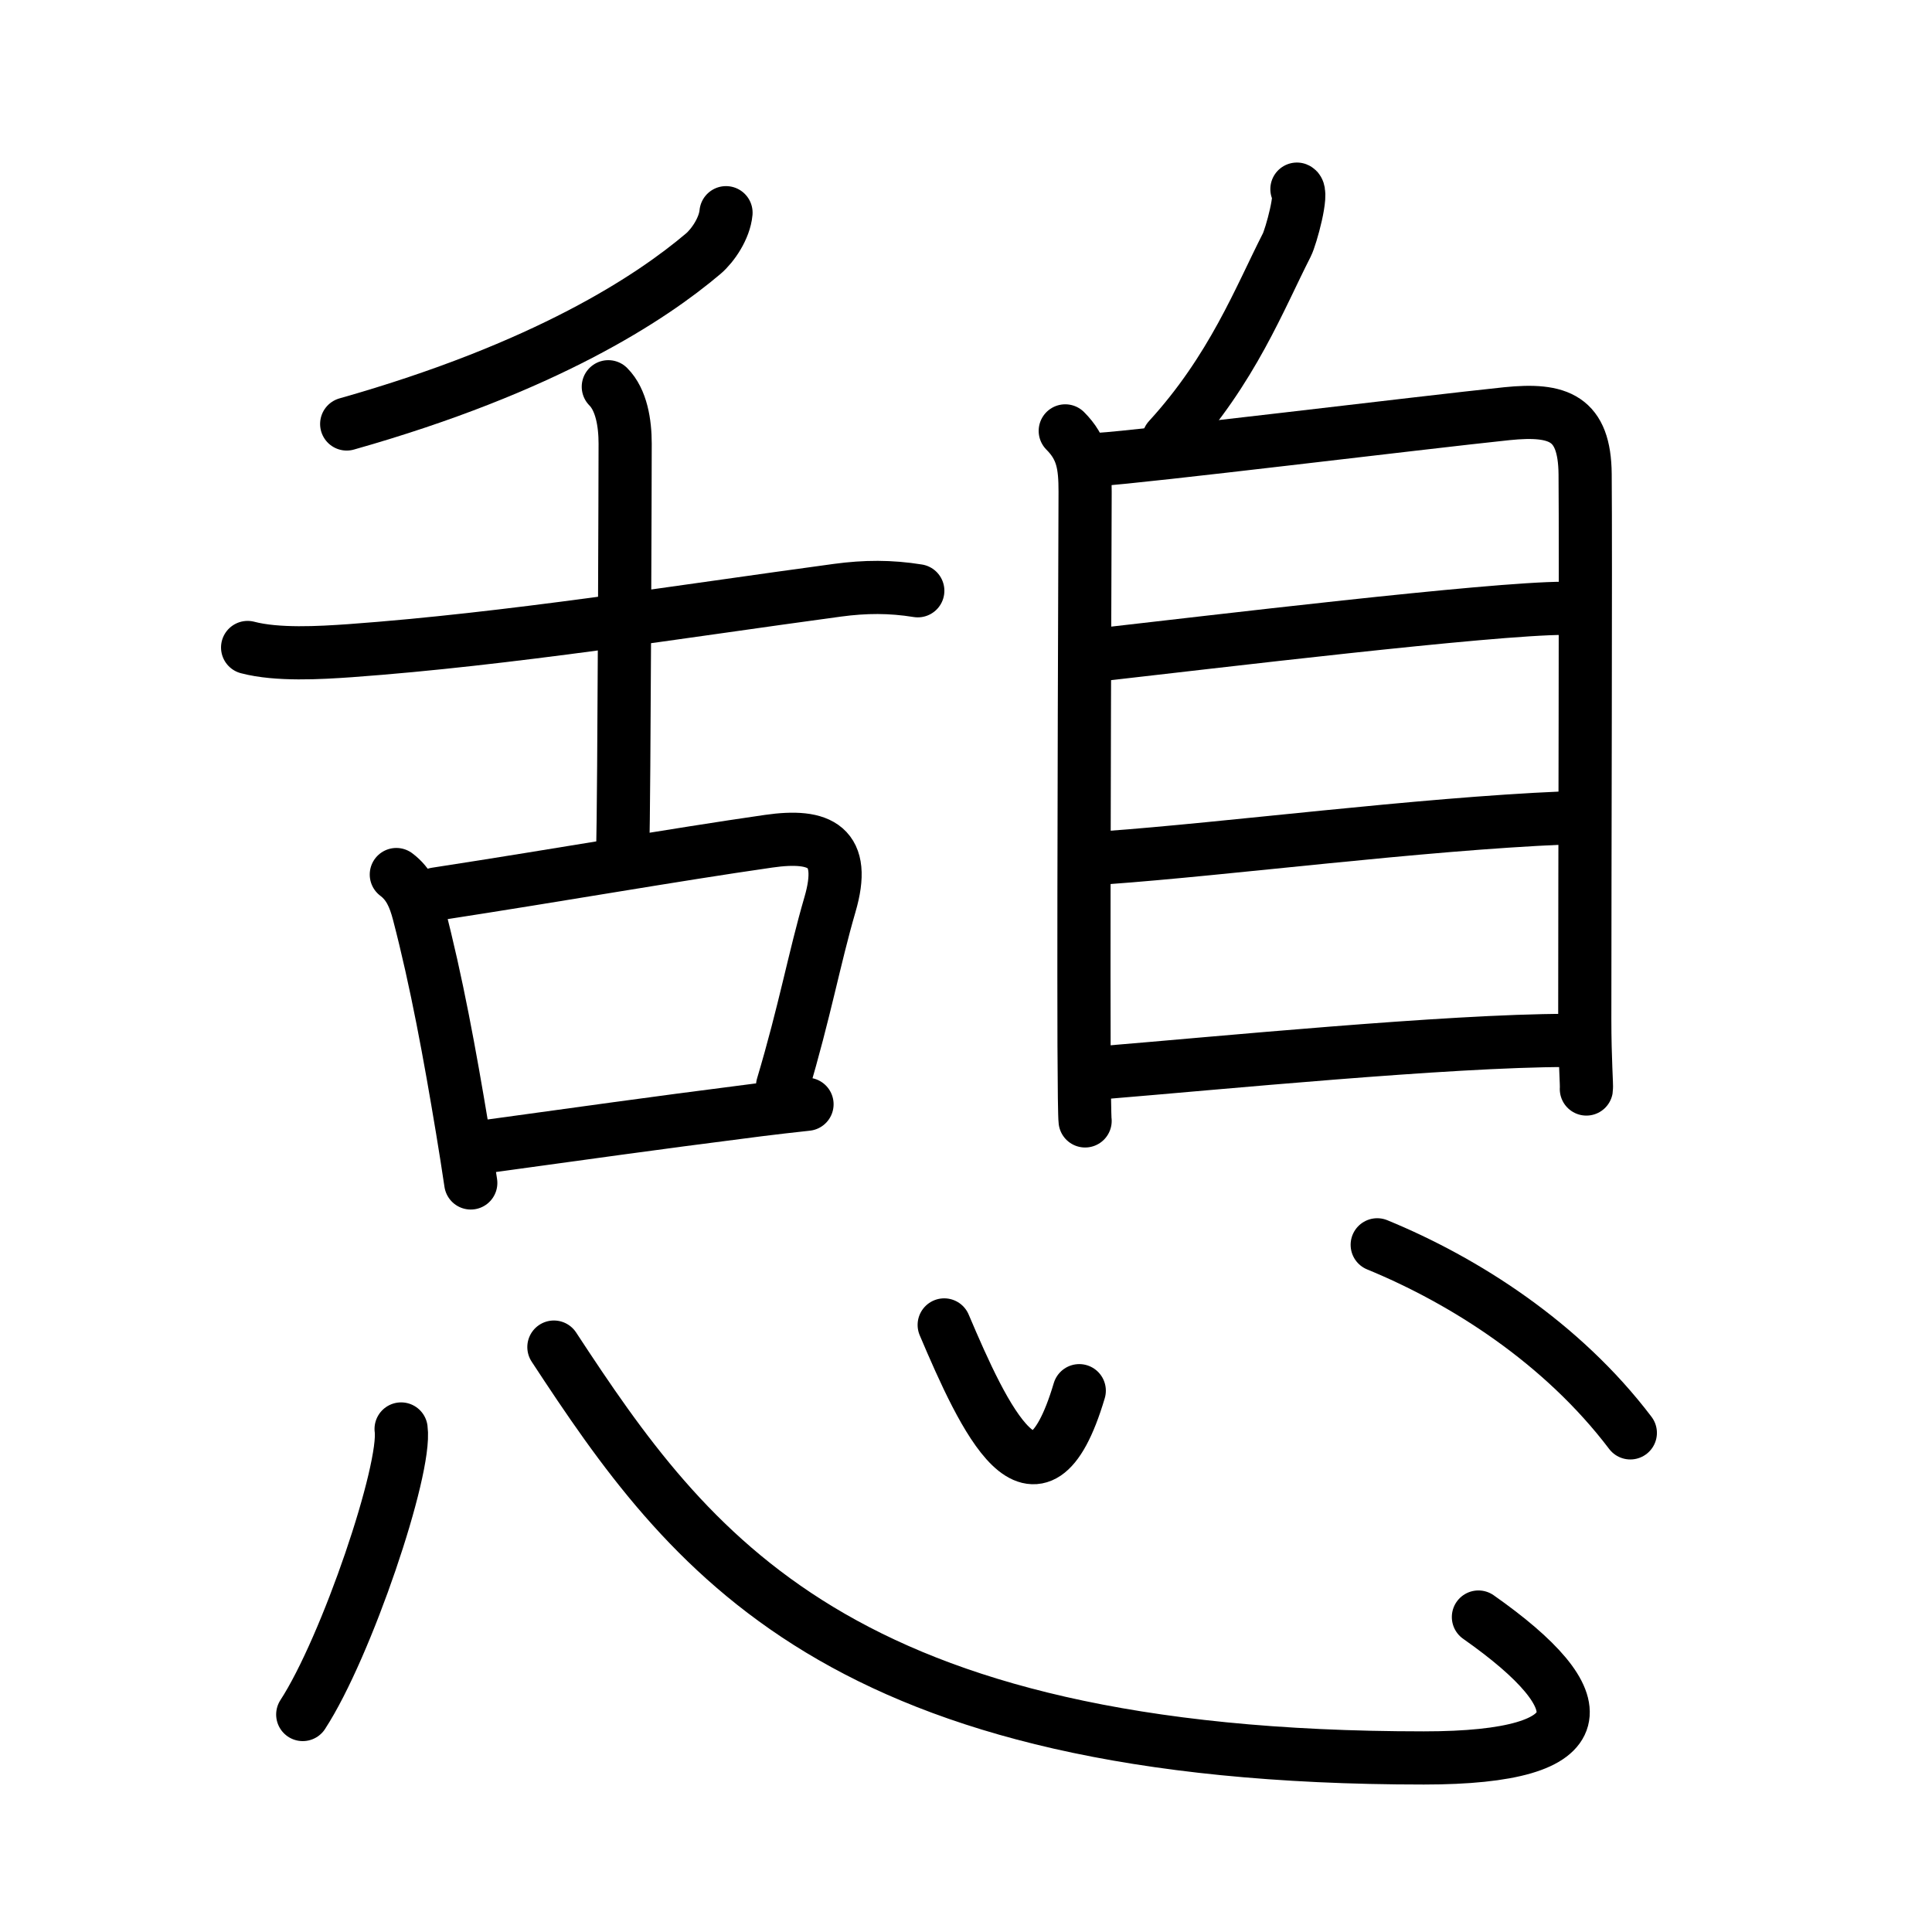 <svg xmlns="http://www.w3.org/2000/svg" width="109" height="109" viewBox="0 0 109 109" style="fill:none;stroke:currentColor;stroke-width:3;stroke-linecap:round;stroke-linejoin:round;">
<path id="kvg:061a9-s1" d="M40.96,12c-0.08,0.88-0.74,1.85-1.28,2.31c-2.94,2.49-8.89,6.43-20.12,9.61"/>
<path id="kvg:061a9-s2" d="M13.97,36.53c1.67,0.44,4.07,0.3,5.78,0.18c8.96-0.65,18.62-2.21,27.5-3.41c1.56-0.21,2.98-0.22,4.53,0.03"/>
<path id="kvg:061a9-s3" d="M34.32,21.82c0.74,0.74,0.95,2.05,0.95,3.21c0,1.07-0.05,19.53-0.14,23.21"/>
<path id="kvg:061a9-s4" d="M22.36,49.34c0.72,0.54,1.03,1.29,1.26,2.16c1.01,3.87,1.76,7.98,2.46,12.19c0.18,1.08,0.34,2.11,0.48,3.05"/>
<path id="kvg:061a9-s5" d="M24.59,50.44c7.27-1.12,13.29-2.19,18.78-2.98c2.92-0.42,4.42,0.29,3.45,3.59c-0.88,3.02-1.41,6-2.67,10.22"/>
<path id="kvg:061a9-s6" d="M27.39,64.69c6.09-0.83,8.64-1.21,15.38-2.07c0.85-0.11,1.77-0.21,2.76-0.32"/>
<path id="kvg:061a9-s7" d="M73.17,10.67c0.37,0.15-0.34,2.7-0.57,3.15c-1.52,2.98-3.08,7.03-6.67,10.95"/>
<path id="kvg:061a9-s8" d="M60.1,24.31c0.98,0.98,1.12,1.94,1.12,3.43c0,0.92-0.09,22.01-0.06,31.25c0.01,2.41,0.03,4.01,0.06,4.25"/>
<path id="kvg:061a9-s9" d="M61.98,25.92c2.34-0.13,18.33-2.09,23.03-2.58c2.93-0.3,4.39,0.24,4.42,3.41c0.04,4.66-0.02,22.12-0.02,30.76c0,2.28,0.12,3.76,0.09,3.93"/>
<path id="kvg:061a9-s10" d="M62.19,36.92c5.94-0.67,21.93-2.6,26.06-2.6"/>
<path id="kvg:061a9-s11" d="M62.4,48.39c6.83-0.49,17.6-1.89,25.8-2.24"/>
<path id="kvg:061a9-s12" d="M62.39,60.5c6.11-0.5,19.36-1.8,25.99-1.8"/>
<path id="kvg:061a9-s13" d="M22.63,80.62c0.31,2.28-3.08,12.32-5.55,16.11"/>
<path id="kvg:061a9-s14" d="M31.25,76c7.62,11.62,16,23.18,49.08,23.18c9.97,0,9.84-3.2,3.08-7.95"/>
<path id="kvg:061a9-s15" d="M53.27,74.75C55.5,80,58.5,86.5,60.89,78.46"/>
<path id="kvg:061a9-s16" d="M77.7,70.23c4.92,2.02,10.42,5.52,14.28,10.61"/>
</svg>